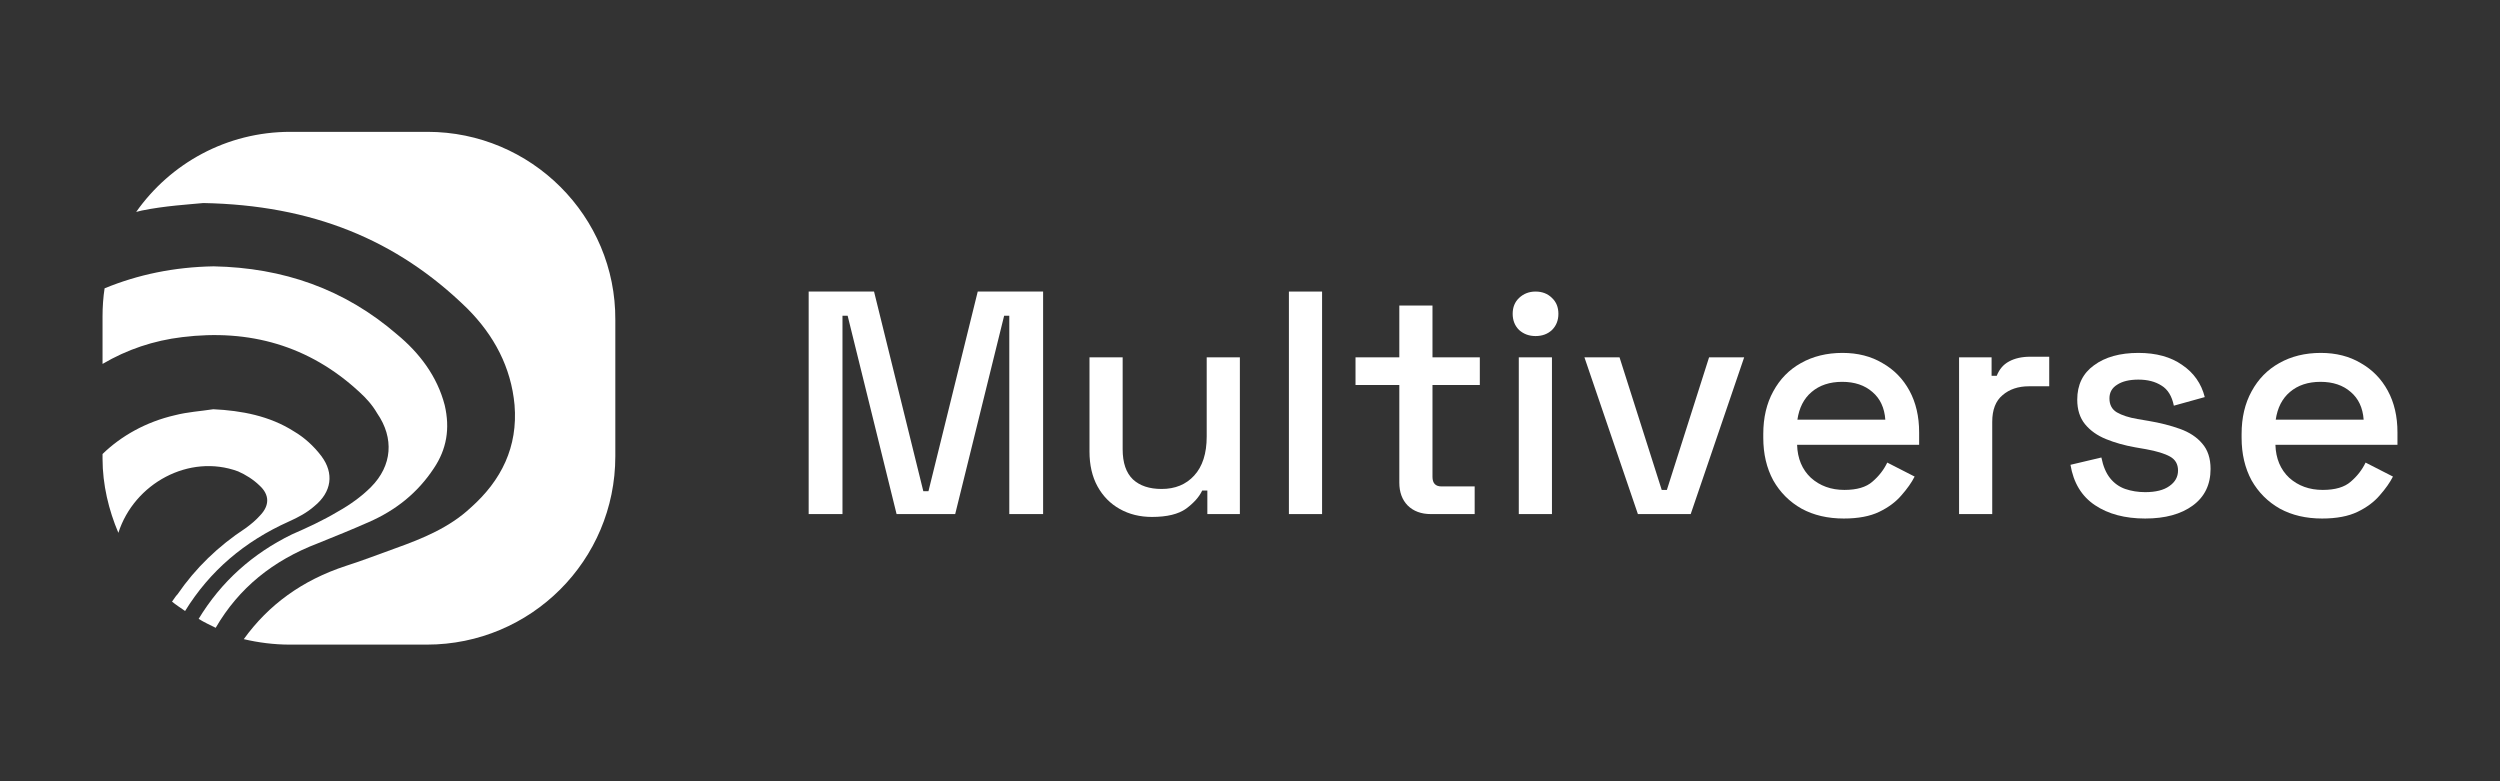 <svg width="512" height="160" viewBox="0 0 512 160" fill="none" xmlns="http://www.w3.org/2000/svg">
<rect x="0" y="0" width="512" height="160" fill="#333333" stroke="none"/>
<path d="M165.615 105.283V59.711H179.004L189.094 100.595H190.149L200.24 59.711H213.628V105.283H206.703V64.659H205.648L195.623 105.283H183.62L173.596 64.659H172.54V105.283H165.615Z" fill="white"/>
<path d="M235.921 105.869C233.459 105.869 231.261 105.326 229.326 104.241C227.392 103.156 225.875 101.615 224.775 99.619C223.676 97.622 223.127 95.235 223.127 92.457V73.187H229.92V92.002C229.92 94.779 230.623 96.841 232.03 98.186C233.437 99.489 235.394 100.14 237.9 100.14C240.67 100.14 242.89 99.228 244.561 97.405C246.276 95.539 247.133 92.87 247.133 89.398V73.187H253.926V105.283H247.265V100.465H246.21C245.594 101.767 244.495 103.004 242.912 104.176C241.329 105.304 238.999 105.869 235.921 105.869Z" fill="white"/>
<path d="M263.968 105.283V59.711H270.761V105.283H263.968Z" fill="white"/>
<path d="M293.043 105.283C291.064 105.283 289.481 104.697 288.294 103.525C287.151 102.353 286.58 100.791 286.58 98.838V78.851H277.61V73.187H286.58V62.575H293.373V73.187H303.067V78.851H293.373V97.666C293.373 98.968 293.988 99.619 295.219 99.619H302.012V105.283H293.043Z" fill="white"/>
<path d="M311.048 105.283V73.187H317.841V105.283H311.048ZM314.478 68.825C313.159 68.825 312.037 68.413 311.114 67.588C310.235 66.72 309.795 65.613 309.795 64.268C309.795 62.922 310.235 61.837 311.114 61.013C312.037 60.145 313.159 59.711 314.478 59.711C315.841 59.711 316.962 60.145 317.841 61.013C318.72 61.837 319.16 62.922 319.16 64.268C319.16 65.613 318.72 66.72 317.841 67.588C316.962 68.413 315.841 68.825 314.478 68.825Z" fill="white"/>
<path d="M335.441 105.283L324.493 73.187H331.682L340.321 100.335H341.376L350.016 73.187H357.205L346.257 105.283H335.441Z" fill="white"/>
<path d="M377.606 106.194C374.309 106.194 371.429 105.521 368.967 104.176C366.505 102.787 364.57 100.856 363.163 98.382C361.8 95.865 361.119 92.957 361.119 89.658V88.877C361.119 85.535 361.8 82.627 363.163 80.153C364.526 77.636 366.417 75.704 368.835 74.359C371.297 72.97 374.133 72.275 377.343 72.275C380.464 72.275 383.19 72.97 385.521 74.359C387.895 75.704 389.742 77.592 391.061 80.023C392.38 82.453 393.039 85.296 393.039 88.551V91.09H368.044C368.131 93.911 369.077 96.168 370.879 97.861C372.726 99.51 375.012 100.335 377.738 100.335C380.289 100.335 382.201 99.771 383.476 98.642C384.795 97.514 385.806 96.212 386.51 94.736L392.116 97.601C391.5 98.816 390.599 100.096 389.412 101.442C388.269 102.787 386.752 103.916 384.861 104.827C382.971 105.738 380.552 106.194 377.606 106.194ZM368.109 85.947H386.114C385.938 83.517 385.059 81.629 383.476 80.283C381.893 78.894 379.827 78.2 377.277 78.2C374.727 78.2 372.638 78.894 371.011 80.283C369.428 81.629 368.461 83.517 368.109 85.947Z" fill="white"/>
<path d="M401.216 105.283V73.187H407.877V76.963H408.932C409.46 75.618 410.295 74.641 411.439 74.033C412.626 73.382 414.077 73.057 415.791 73.057H419.682V79.111H415.527C413.329 79.111 411.526 79.719 410.119 80.934C408.713 82.106 408.009 83.929 408.009 86.403V105.283H401.216Z" fill="white"/>
<path d="M439.334 106.194C435.201 106.194 431.772 105.283 429.046 103.46C426.32 101.637 424.649 98.881 424.034 95.192L430.365 93.694C430.717 95.474 431.31 96.884 432.146 97.926C432.981 98.968 434.014 99.706 435.245 100.14C436.52 100.574 437.883 100.791 439.334 100.791C441.489 100.791 443.138 100.378 444.281 99.554C445.468 98.729 446.061 97.666 446.061 96.364C446.061 95.061 445.512 94.107 444.413 93.499C443.313 92.891 441.687 92.392 439.532 92.002L437.29 91.611C435.092 91.221 433.091 90.656 431.288 89.918C429.486 89.181 428.057 88.161 427.001 86.859C425.946 85.556 425.419 83.885 425.419 81.846C425.419 78.808 426.562 76.464 428.848 74.814C431.134 73.122 434.168 72.275 437.949 72.275C441.599 72.275 444.589 73.1 446.919 74.749C449.293 76.355 450.832 78.547 451.535 81.325L445.204 83.083C444.808 81.129 443.973 79.762 442.698 78.981C441.423 78.156 439.84 77.744 437.949 77.744C436.103 77.744 434.652 78.091 433.597 78.786C432.541 79.437 432.014 80.37 432.014 81.585C432.014 82.887 432.519 83.842 433.531 84.45C434.586 85.057 435.993 85.513 437.752 85.817L440.06 86.207C442.39 86.598 444.523 87.141 446.457 87.835C448.392 88.529 449.909 89.528 451.008 90.83C452.151 92.132 452.723 93.868 452.723 96.038C452.723 99.25 451.513 101.745 449.095 103.525C446.677 105.304 443.423 106.194 439.334 106.194Z" fill="white"/>
<path d="M475.567 106.194C472.27 106.194 469.39 105.521 466.928 104.176C464.466 102.787 462.531 100.856 461.124 98.382C459.761 95.865 459.08 92.957 459.08 89.658V88.877C459.08 85.535 459.761 82.627 461.124 80.153C462.487 77.636 464.378 75.704 466.796 74.359C469.258 72.97 472.094 72.275 475.304 72.275C478.425 72.275 481.151 72.97 483.482 74.359C485.856 75.704 487.703 77.592 489.022 80.023C490.341 82.453 491 85.296 491 88.551V91.09H466.005C466.092 93.911 467.038 96.168 468.84 97.861C470.687 99.51 472.973 100.335 475.699 100.335C478.25 100.335 480.162 99.771 481.437 98.642C482.756 97.514 483.767 96.212 484.471 94.736L490.077 97.601C489.461 98.816 488.56 100.096 487.373 101.442C486.23 102.787 484.713 103.916 482.822 104.827C480.932 105.738 478.513 106.194 475.567 106.194ZM466.07 85.947H484.075C483.899 83.517 483.02 81.629 481.437 80.283C479.854 78.894 477.788 78.2 475.238 78.2C472.688 78.2 470.599 78.894 468.972 80.283C467.39 81.629 466.422 83.517 466.07 85.947Z" fill="white"/>
<path d="M59.182 106.798C61.014 105.977 62.846 105.02 64.396 103.652C67.918 100.778 68.481 96.948 65.805 93.39C64.255 91.338 62.282 89.559 60.169 88.328C55.237 85.181 49.461 84.087 43.684 83.813C41.007 84.224 38.471 84.36 35.794 85.044C29.876 86.413 24.804 89.286 21 92.98V93.938C21 99.273 22.268 104.473 24.241 109.124C27.481 99 38.753 92.843 48.756 96.537C50.306 97.221 51.856 98.179 53.124 99.41C55.237 101.326 55.237 103.515 53.265 105.567C52.419 106.525 51.433 107.346 50.306 108.167C44.67 111.861 40.021 116.376 36.358 121.711C35.935 122.122 35.653 122.669 35.23 123.216C36.076 123.901 36.921 124.448 37.907 125.132C42.98 116.923 50.024 110.903 59.182 106.798Z" fill="white"/>
<path d="M65.111 111.264C68.6 109.857 72.09 108.449 75.58 106.901C81.024 104.509 85.491 100.99 88.841 95.923C91.493 91.983 92.191 87.76 91.075 82.975C89.539 77.064 85.91 72.279 81.303 68.479C70.555 59.19 57.992 54.827 43.753 54.546C35.657 54.687 28.259 56.235 21.419 59.05C21.14 60.879 21 62.849 21 64.82V74.531C26.025 71.575 31.469 69.746 37.332 69.042C51.012 67.353 63.296 70.731 73.626 80.301C75.022 81.568 76.278 82.975 77.255 84.664C80.745 89.731 80.326 95.36 75.999 99.723C74.045 101.694 71.671 103.383 69.159 104.79C66.088 106.62 63.017 108.027 59.806 109.434C51.71 113.375 45.289 119.145 40.682 126.745C41.799 127.449 43.055 128.012 44.172 128.575C48.918 120.412 55.898 114.783 65.111 111.264Z" fill="white"/>
<path d="M87.551 27H59.474C46.418 27 34.906 33.45 27.887 43.405C28.308 43.264 28.588 43.264 29.01 43.124C33.783 42.143 38.837 41.862 41.645 41.582C63.826 42.003 81.234 49.013 95.694 63.175C101.169 68.643 104.679 75.233 105.38 82.944C106.082 91.497 102.713 98.368 96.396 103.976C92.044 108.042 86.569 110.286 81.093 112.249C77.584 113.51 74.355 114.772 70.845 115.894C61.86 118.838 54.981 123.886 49.927 130.897C52.876 131.598 56.104 132.018 59.333 132.018H87.411C108.75 132.018 126.018 114.772 126.018 93.46V65.558C126.158 44.246 108.75 27 87.551 27Z" fill="white"/>
</svg>

